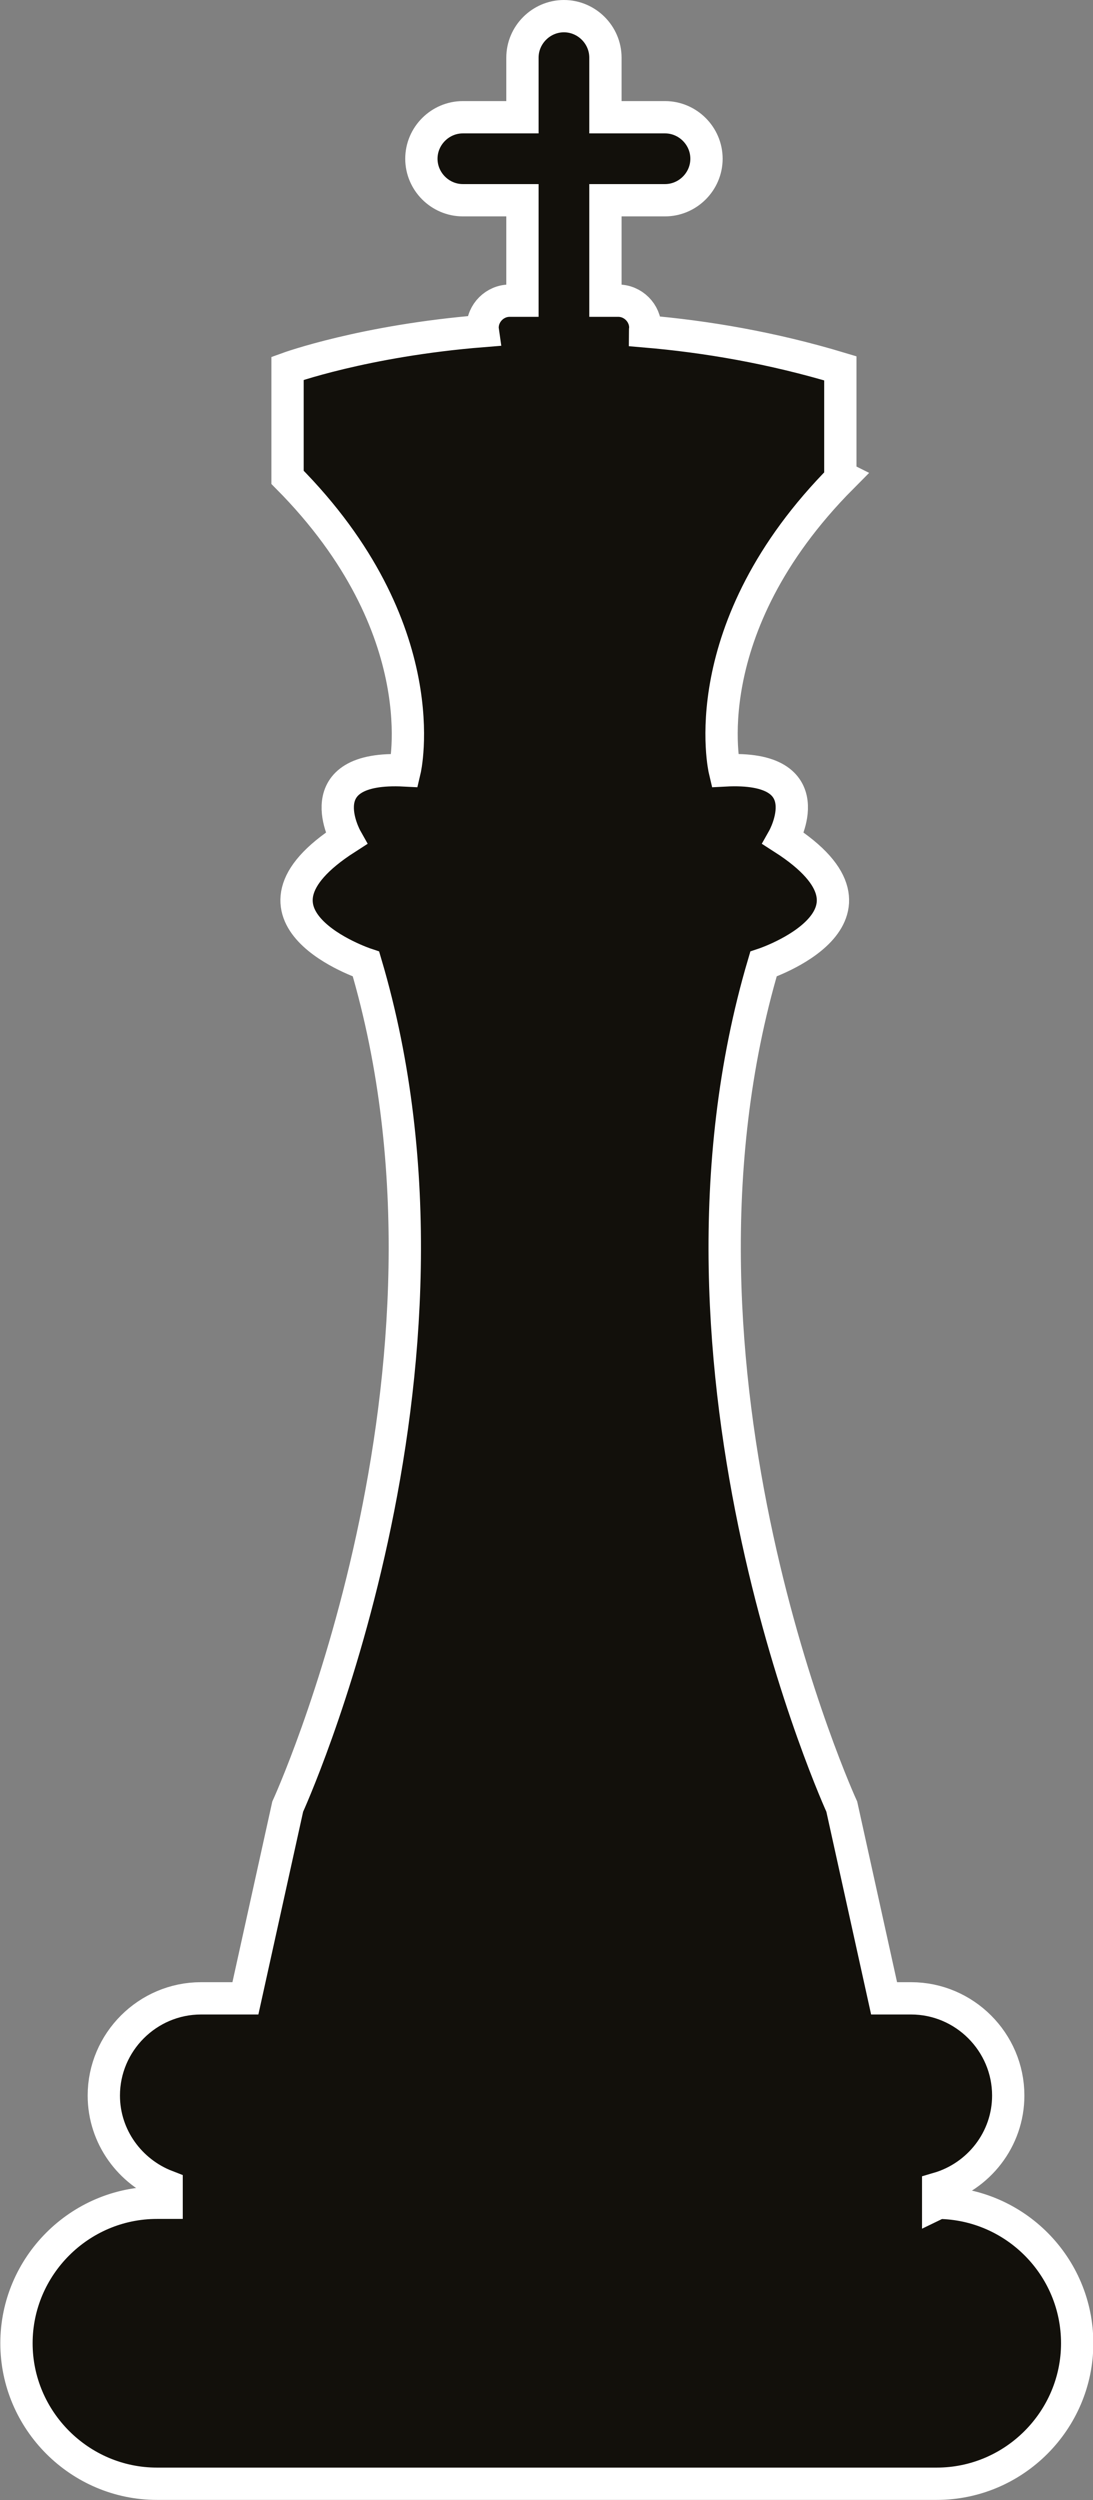 <?xml version="1.0" encoding="UTF-8"?>
<svg id="Capa_2" data-name="Capa 2" xmlns="http://www.w3.org/2000/svg" viewBox="0 0 67.7 154.82">
  <rect x="0" y="0" width="67.7" height="154.82" fill="#808080" stroke="none"/>
  <defs>
    <style>
      .cls-1 {
        fill: #12100b;
        stroke: #fff;
        stroke-miterlimit: 10;
        stroke-width: 2px;
      }
    </style>
  </defs>
  <g id="Capa_1-2" data-name="Capa 1">
    <path class="cls-1" d="m58.11,136.42v-.9c2.5-.73,4.34-3.03,4.34-5.75,0-3.31-2.71-6.02-6.02-6.02h-1.67l-2.62-11.87s-12.32-26.9-4.85-52.18c0,0,8.8-2.92,1.23-7.78,0,0,2.56-4.54-3.63-4.21,0,0-2.08-8.75,7.26-18.15,0,0-.04-.02-.1-.06v-6.69c-4.25-1.28-8.33-1.97-12.1-2.29,0-.07.02-.14.02-.22,0-.92-.76-1.68-1.68-1.68h-.79v-6.22h3.69c1.41,0,2.57-1.16,2.57-2.57s-1.16-2.57-2.57-2.57h-3.69v-3.69c0-1.41-1.16-2.57-2.57-2.57s-2.57,1.16-2.57,2.57v3.69h-3.69c-1.41,0-2.57,1.16-2.57,2.57s1.16,2.57,2.57,2.57h3.69v6.22h-.79c-.92,0-1.68.76-1.68,1.68,0,.07.01.13.02.2-7.38.59-12.1,2.31-12.1,2.31v6.75c9.33,9.4,7.26,18.15,7.26,18.15-6.18-.32-3.63,4.21-3.63,4.21-7.57,4.86,1.23,7.78,1.23,7.78,7.47,25.28-4.85,52.18-4.85,52.18l-2.62,11.87h-2.75c-3.31,0-6.02,2.71-6.02,6.02,0,2.56,1.63,4.74,3.89,5.61v1.03h-.6c-4.79,0-8.7,3.92-8.7,8.7s3.92,8.7,8.7,8.7h48.3c4.79,0,8.7-3.92,8.7-8.7s-3.86-8.64-8.59-8.7Z"/>
  </g>
</svg>